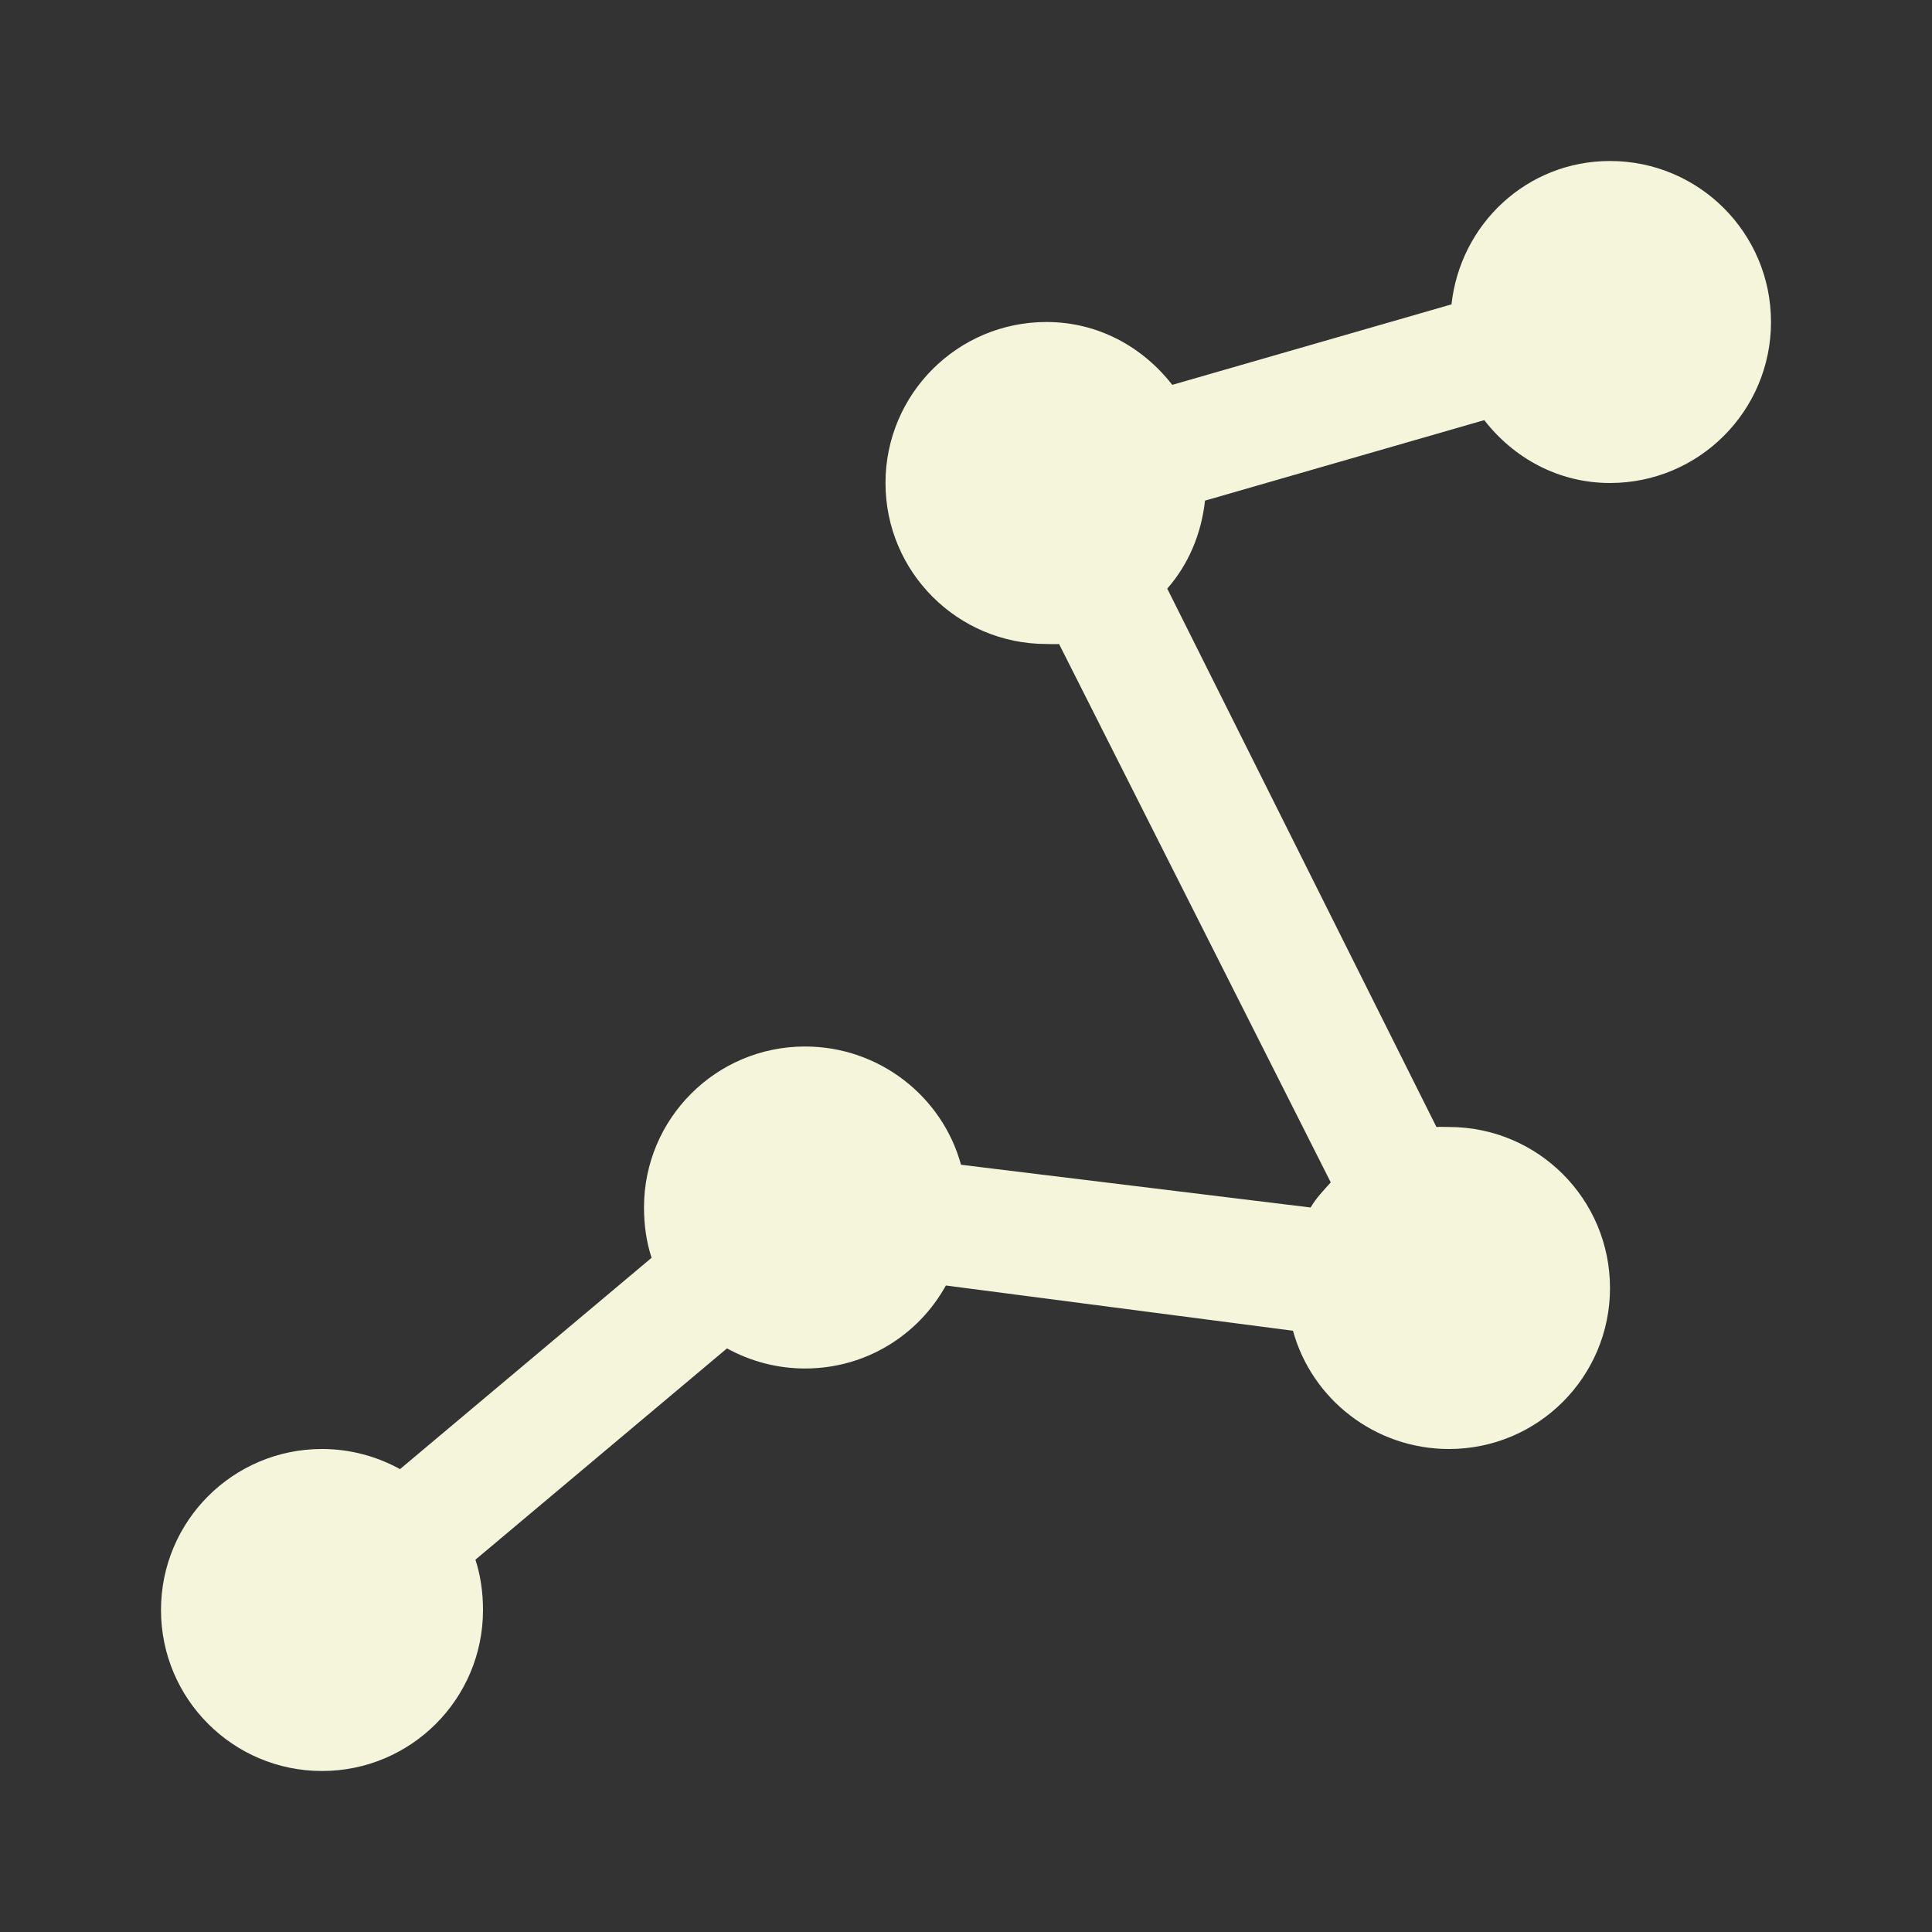 <?xml version="1.0"?>
<svg xmlns="http://www.w3.org/2000/svg" version="1" viewBox="0 0 24 24" enable-background="new 0 0 24 24">
    <rect x="0" y="0" width="24" height="24" fill="#333333" stroke="none"/>
    <g fill="beige">
        <path d="M 20 2 C 18.97 2 18.141 2.781 18.031 3.781 L 14.562 4.781 C 14.197 4.311 13.642 4 13 4 C 11.895 4 11 4.895 11 6 C 11 7.105 11.895 8 13 8 C 13.053 8 13.104 8.004 13.156 8 L 16.531 14.688 C 16.441 14.789 16.35 14.882 16.281 15 L 11.938 14.469 C 11.706 13.621 10.922 13 10 13 C 8.895 13 8 13.895 8 15 C 8 15.217 8.03 15.429 8.094 15.625 L 4.969 18.25 C 4.683 18.092 4.35 18 4 18 C 2.895 18 2 18.895 2 20 C 2 21.105 2.895 22 4 22 C 5.105 22 6 21.105 6 20 C 6 19.783 5.97 19.571 5.906 19.375 L 9.031 16.75 C 9.317 16.908 9.65 17 10 17 C 10.755 17 11.409 16.586 11.75 15.969 L 16.062 16.531 C 16.294 17.379 17.078 18 18 18 C 19.105 18 20 17.105 20 16 C 20 14.895 19.105 14 18 14 C 17.947 14 17.896 13.996 17.844 14 L 14.5 7.312 C 14.762 7.013 14.923 6.636 14.969 6.219 L 18.438 5.219 C 18.803 5.689 19.358 6 20 6 C 21.105 6 22 5.105 22 4 C 22 2.895 21.105 2 20 2 z"/>
    </g>
</svg>
